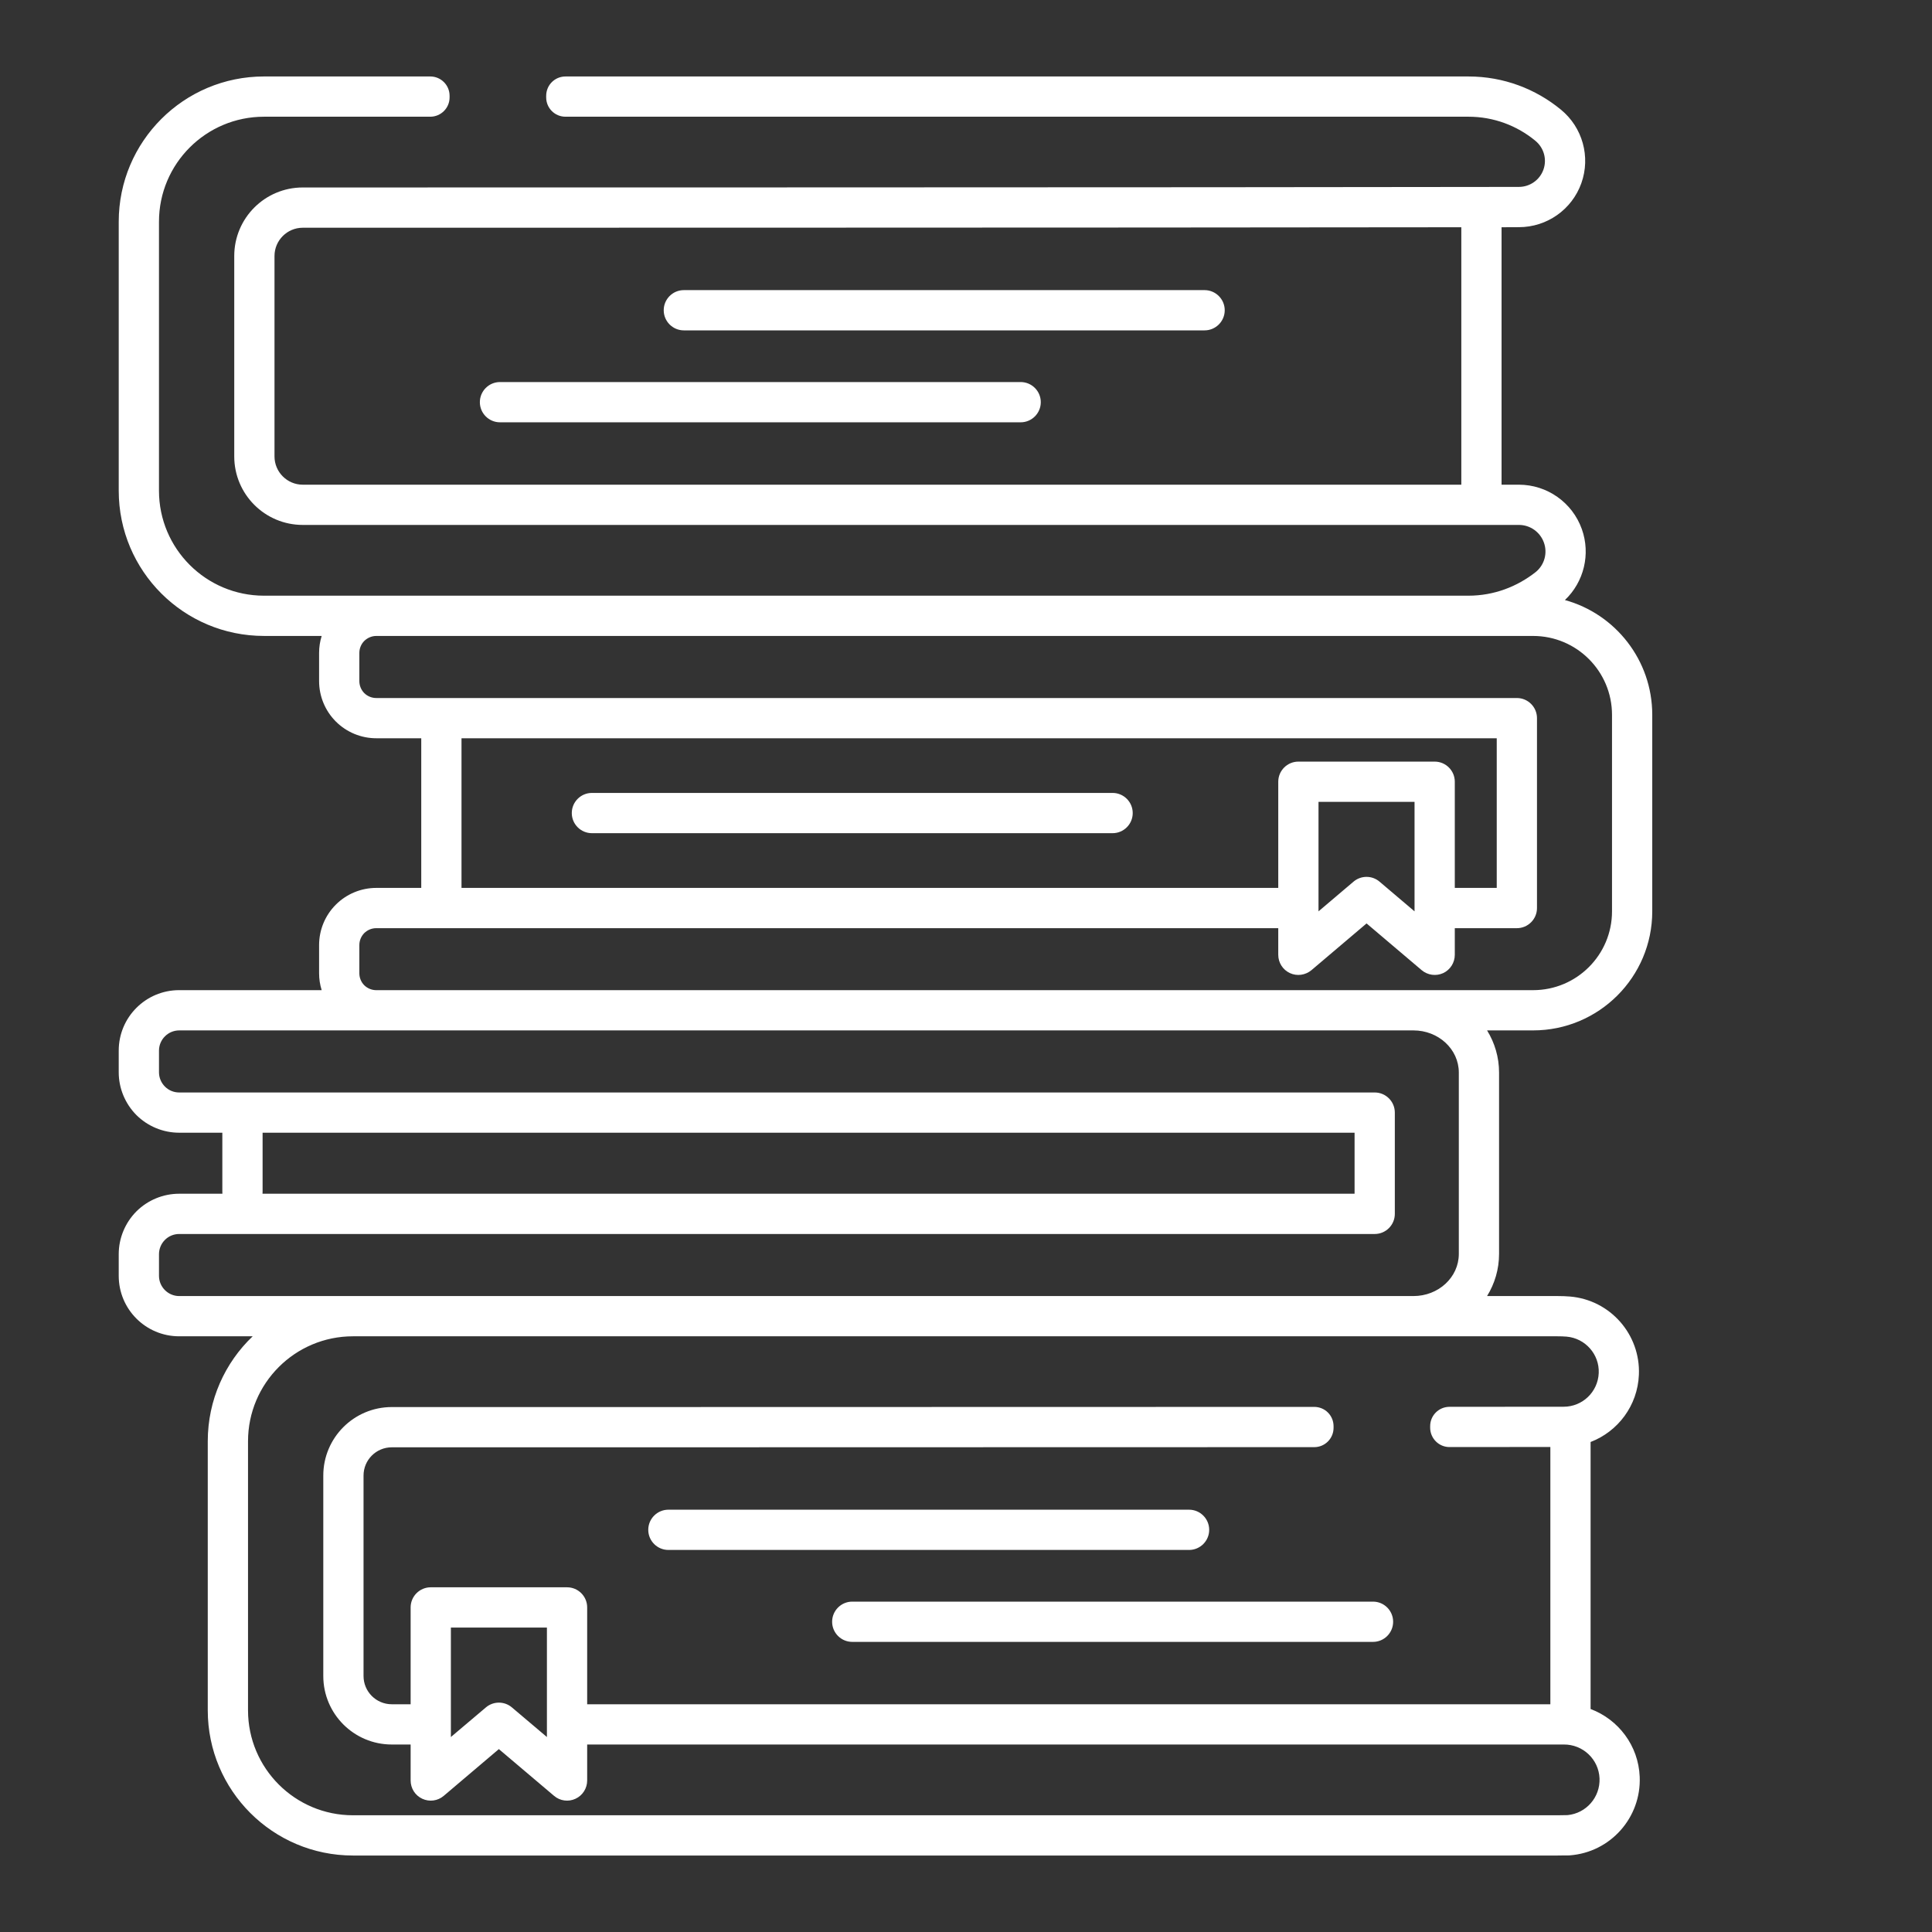 <svg xmlns="http://www.w3.org/2000/svg" xmlns:xlink="http://www.w3.org/1999/xlink" xmlns:serif="http://www.serif.com/" viewBox="1 0 24 24" version="1.1" xml:space="preserve" style="" x="0px" y="0px" fill-rule="evenodd" clip-rule="evenodd" stroke-linejoin="round" stroke-miterlimit="2" width="24" height="24">
<rect x="1" y="0" width="24" height="24" fill="#333333" stroke="none"/>
<g>
<title>Created by Starin Sani from the Noun Project</title>
<rect width="100%" height="100%" fill="transparent"/>
<path d="M7.785,1.19c-0,-0.133 0.107,-0.24 0.24,-0.24l11.217,0c0.436,0 0.836,0.155 1.148,0.412c0.269,0.22 0.371,0.586 0.254,0.914c-0.117,0.328 -0.428,0.546 -0.775,0.546c-0.069,0 -0.141,0.001 -0.216,0.001l0,3.198l0.215,0c0.351,0 0.664,0.221 0.782,0.551c0.111,0.311 0.027,0.657 -0.21,0.882c0.625,0.172 1.085,0.745 1.085,1.426l-0,2.441c-0,0.817 -0.663,1.479 -1.48,1.479l-0.572,0c0.095,0.154 0.149,0.333 0.149,0.524l0,2.252c0,0.191 -0.054,0.37 -0.149,0.524l0.874,-0c0.053,-0 0.105,0.002 0.156,0.006c0.5,0.042 0.877,0.471 0.856,0.972c-0.016,0.384 -0.261,0.705 -0.6,0.835l0,3.317c0.344,0.129 0.594,0.453 0.61,0.841c0.021,0.507 -0.363,0.939 -0.868,0.977c-0.007,0 -0.015,0.001 -0.022,0.001c-0.043,-0.001 -0.087,0.001 -0.132,0.001l-14.962,0c-0.996,-0 -1.804,-0.808 -1.804,-1.804l0,-3.342c0,-0.513 0.214,-0.976 0.558,-1.304l-0.913,-0c-0.415,-0 -0.751,-0.336 -0.751,-0.751l0,-0.27c0,-0.199 0.08,-0.39 0.22,-0.531c0.141,-0.14 0.332,-0.219 0.531,-0.219l0.537,-0c-0.001,-0.008 -0.001,-0.017 -0.001,-0.025l-0,-0.733l-0.536,0c-0.199,0 -0.39,-0.079 -0.531,-0.219c-0.14,-0.141 -0.22,-0.332 -0.22,-0.531l0,-0.27c0,-0.415 0.336,-0.751 0.751,-0.751l1.77,0c-0.021,-0.067 -0.032,-0.138 -0.032,-0.209l0,-0.351c0,-0.189 0.075,-0.369 0.208,-0.502c0.133,-0.133 0.314,-0.208 0.502,-0.208l0.559,-0l-0,-1.859l-0.559,0c-0.188,0 -0.369,-0.075 -0.502,-0.208c-0.133,-0.133 -0.208,-0.314 -0.208,-0.502l0,-0.351c0,-0.072 0.011,-0.142 0.032,-0.21l-0.716,0c-0.997,0 -1.805,-0.807 -1.805,-1.804l0,-3.342c0,-0.996 0.808,-1.804 1.805,-1.804l2.065,0c0.132,0 0.24,0.107 0.24,0.24l-0,0.02c-0,0.133 -0.108,0.24 -0.24,0.24l-2.065,0c-0.721,0 -1.305,0.584 -1.305,1.304l0,3.342c0,0.72 0.584,1.304 1.305,1.304l14.962,0c0.316,0 0.606,-0.112 0.838,-0.296c0.106,-0.088 0.146,-0.233 0.099,-0.364c-0.047,-0.131 -0.171,-0.219 -0.31,-0.219l-15.108,0c-0.47,0 -0.851,-0.381 -0.851,-0.851l0,-2.49c0,-0.47 0.381,-0.851 0.851,-0.851c0,0 11.704,0 15.107,-0.007l0,0c0.137,0 0.259,-0.086 0.305,-0.214c0.046,-0.129 0.006,-0.272 -0.1,-0.359l-0.001,-0.001c-0.226,-0.186 -0.515,-0.298 -0.83,-0.298l-11.217,0c-0.133,0 -0.24,-0.107 -0.24,-0.24l-0,-0.02Zm0.009,20.388l0,-1.36l-1.193,-0l-0,1.36l0.435,-0.368c0.093,-0.079 0.23,-0.079 0.323,-0l0.435,0.368Zm11.359,-18.755c-4.08,0.006 -14.392,0.006 -14.392,0.006c-0.193,0 -0.351,0.157 -0.351,0.351l0,2.49c0,0.194 0.158,0.351 0.351,0.351l14.392,0l0,-3.198Zm-5.474,1.923c0.138,-0 0.25,0.112 0.25,0.25c0,0.138 -0.112,0.25 -0.25,0.25l-6.468,-0c-0.138,-0 -0.25,-0.112 -0.25,-0.25c-0,-0.138 0.112,-0.25 0.25,-0.25l6.468,-0Zm2.285,-1.142c0.137,0 0.25,0.112 0.25,0.25c-0,0.138 -0.113,0.25 -0.25,0.25l-6.469,0c-0.138,0 -0.25,-0.112 -0.25,-0.25c-0,-0.138 0.112,-0.25 0.25,-0.25l6.469,0Zm2.802,14.112c0,-0.133 0.108,-0.24 0.24,-0.24c0.531,-0 1.01,-0.001 1.418,-0.001c0.234,-0 0.426,-0.184 0.436,-0.418c0.01,-0.233 -0.167,-0.433 -0.4,-0.453c-0.037,-0.003 -0.075,-0.004 -0.113,-0.004l-14.962,-0c-0.72,-0 -1.304,0.584 -1.304,1.304l0,3.342c0,0.72 0.584,1.304 1.304,1.304l14.962,-0c0.043,-0 0.085,-0.002 0.127,-0.002c0.231,-0.023 0.405,-0.222 0.396,-0.456c-0.01,-0.237 -0.206,-0.423 -0.444,-0.421c-0,-0 -0.001,-0 -0.002,-0l-12.13,-0l0,0.447c0,0.097 -0.056,0.186 -0.145,0.227c-0.088,0.041 -0.192,0.027 -0.266,-0.036l-0.686,-0.581l-0.685,0.581c-0.074,0.063 -0.178,0.077 -0.266,0.036c-0.089,-0.041 -0.145,-0.13 -0.145,-0.227l-0,-0.447l-0.234,-0c-0.47,-0 -0.851,-0.381 -0.851,-0.851l0,-2.49c0,-0.47 0.381,-0.851 0.851,-0.851c0,-0 6.722,-0 11.459,-0.002c0.064,-0 0.125,0.025 0.17,0.07c0.045,0.045 0.07,0.106 0.07,0.17c0,0.006 0,0.013 0,0.02c0,0.132 -0.107,0.24 -0.24,0.24c-4.736,0.002 -11.459,0.002 -11.459,0.002c-0.194,-0 -0.351,0.157 -0.351,0.351l0,2.49c0,0.194 0.157,0.351 0.351,0.351l0.234,-0l-0,-1.203c-0,-0.138 0.112,-0.25 0.25,-0.25l1.693,-0c0.138,-0 0.25,0.112 0.25,0.25l0,1.203c1.623,-0 10.633,-0 11.965,-0l0,-3.196c-0.37,0 -0.792,0.001 -1.253,0.001c-0.063,-0 -0.124,-0.025 -0.169,-0.07c-0.045,-0.045 -0.071,-0.106 -0.071,-0.17c0,-0.007 0,-0.013 0,-0.02Zm-7.179,2.68c-0.138,-0 -0.25,-0.112 -0.25,-0.25c0,-0.138 0.112,-0.25 0.25,-0.25l6.469,-0c0.138,-0 0.25,0.112 0.25,0.25c-0,0.138 -0.112,0.25 -0.25,0.25l-6.469,-0Zm-2.284,-1.142c-0.138,0 -0.25,-0.112 -0.25,-0.25c-0,-0.138 0.112,-0.25 0.25,-0.25l6.468,0c0.138,0 0.25,0.112 0.25,0.25c0,0.138 -0.112,0.25 -0.25,0.25l-6.468,0Zm-5.042,-4.425c3.332,-0 13.566,-0 13.566,-0l0,-0.758l-13.565,0l-0,0.733c-0,0.008 -0,0.017 -0.001,0.025Zm2.472,-5.658l-0,1.859l10.146,-0l-0,-1.319c-0,-0.138 0.112,-0.25 0.25,-0.25l1.693,-0c0.138,-0 0.25,0.112 0.25,0.25l0,1.319l0.521,-0l0,-1.859l-12.86,0Zm8.088,0.679c0.138,0 0.25,0.112 0.25,0.25c0,0.138 -0.112,0.25 -0.25,0.25l-6.468,0c-0.138,0 -0.25,-0.112 -0.25,-0.25c-0,-0.138 0.112,-0.25 0.25,-0.25l6.468,0Zm3.738,6.25c0.308,-0 0.563,-0.231 0.563,-0.524l0,-2.252c0,-0.293 -0.255,-0.524 -0.563,-0.524l-15.333,0c-0.138,0 -0.251,0.113 -0.251,0.251l0,0.27c0,0.066 0.027,0.13 0.074,0.177c0.047,0.047 0.11,0.073 0.177,0.073l14.851,0c0.138,0 0.25,0.112 0.25,0.25l0,1.258c0,0.138 -0.112,0.25 -0.25,0.25l-14.851,-0c-0.067,-0 -0.13,0.026 -0.177,0.073c-0.047,0.047 -0.074,0.111 -0.074,0.177l0,0.27c0,0.138 0.113,0.251 0.251,0.251l15.333,-0Zm-12.885,-3.8l14.371,0c0.541,0 0.98,-0.438 0.98,-0.979l-0,-2.441c-0,-0.541 -0.439,-0.98 -0.98,-0.98l-14.371,0c-0.056,0 -0.109,0.023 -0.149,0.062c-0.039,0.039 -0.061,0.093 -0.061,0.148l0,0.351c0,0.056 0.022,0.109 0.061,0.149c0.04,0.039 0.093,0.061 0.149,0.061l14.169,0c0.138,0 0.25,0.112 0.25,0.25l0,2.359c0,0.138 -0.112,0.25 -0.25,0.25l-0.771,-0l0,0.331c0,0.097 -0.056,0.186 -0.144,0.227c-0.089,0.041 -0.193,0.026 -0.267,-0.036l-0.685,-0.581l-0.685,0.581c-0.075,0.062 -0.179,0.077 -0.267,0.036c-0.089,-0.041 -0.145,-0.13 -0.145,-0.227l-0,-0.331l-11.205,-0c-0.056,-0 -0.109,0.022 -0.149,0.061c-0.039,0.04 -0.061,0.093 -0.061,0.149l0,0.351c0,0.055 0.022,0.109 0.061,0.148c0.04,0.039 0.093,0.061 0.149,0.061Zm11.705,-2.339l-0,1.36l0.435,-0.369c0.093,-0.079 0.23,-0.079 0.323,0l0.435,0.369l0,-1.36l-1.193,-0Z" fill='#fff' />
</g>
</svg>